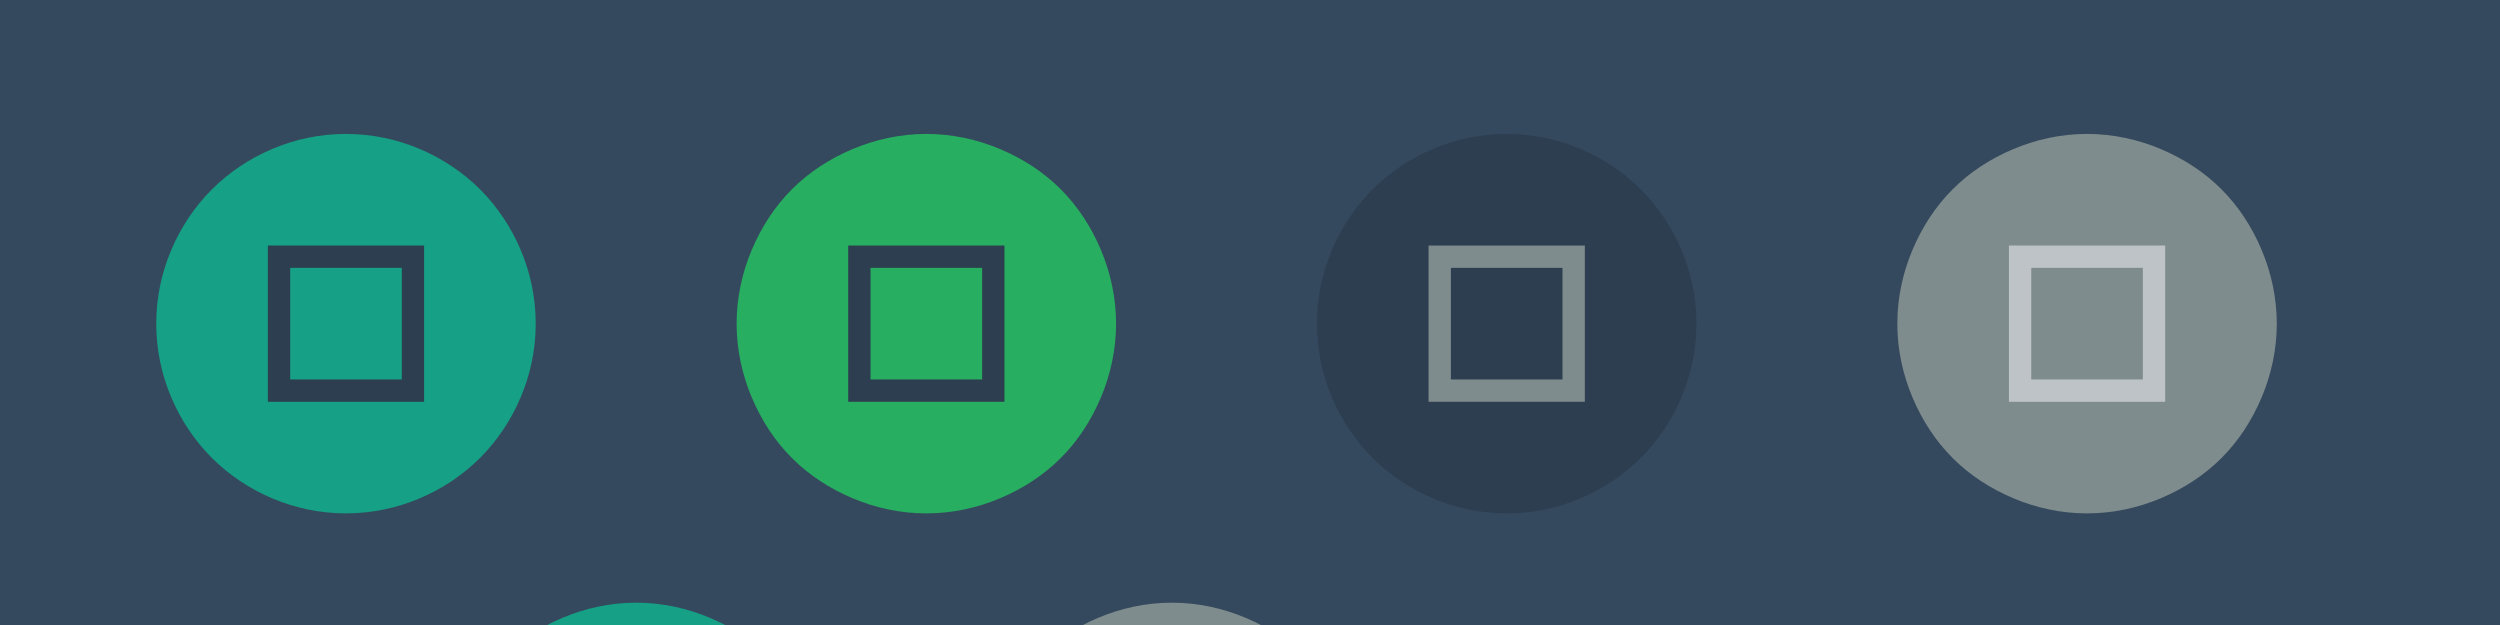 <?xml version="1.0" encoding="UTF-8" standalone="no"?>
<!-- Created with Inkscape (http://www.inkscape.org/) -->

<svg
   xmlns:dc="http://purl.org/dc/elements/1.1/"
   xmlns:cc="http://creativecommons.org/ns#"
   xmlns:rdf="http://www.w3.org/1999/02/22-rdf-syntax-ns#"
   xmlns:svg="http://www.w3.org/2000/svg"
   xmlns="http://www.w3.org/2000/svg"
   xmlns:xlink="http://www.w3.org/1999/xlink"
   xmlns:sodipodi="http://sodipodi.sourceforge.net/DTD/sodipodi-0.dtd"
   xmlns:inkscape="http://www.inkscape.org/namespaces/inkscape"
   width="112"
   height="28"
   id="svg4428"
   version="1.1"
   inkscape:version="0.48.4 r9939"
   sodipodi:docname="restore.svg">
  <defs
     id="defs4430">
    <linearGradient
       id="linearGradient3868">
      <stop
         style="stop-color:#5a5a5a;stop-opacity:1;"
         offset="0"
         id="stop3870" />
      <stop
         style="stop-color:#646464;stop-opacity:1;"
         offset="1"
         id="stop3872" />
    </linearGradient>
    <linearGradient
       id="linearGradient3813">
      <stop
         style="stop-color:#666666;stop-opacity:1;"
         offset="0"
         id="stop3815" />
      <stop
         style="stop-color:#636363;stop-opacity:1;"
         offset="1"
         id="stop3817" />
    </linearGradient>
    <linearGradient
       id="linearGradient3787">
      <stop
         style="stop-color:#e5e5df;stop-opacity:1;"
         offset="0"
         id="stop3789" />
      <stop
         style="stop-color:#dadad4;stop-opacity:1;"
         offset="1"
         id="stop3791" />
    </linearGradient>
    <linearGradient
       id="linearGradient3806-3-5-6">
      <stop
         style="stop-color:#303030;stop-opacity:1;"
         offset="0"
         id="stop3808-6-9-1" />
      <stop
         style="stop-color:#232323;stop-opacity:1;"
         offset="1"
         id="stop3810-4-6-3" />
    </linearGradient>
    <linearGradient
       inkscape:collect="always"
       xlink:href="#linearGradient3787"
       id="linearGradient3793"
       x1="40"
       y1="1044.362"
       x2="40"
       y2="1032.362"
       gradientUnits="userSpaceOnUse" />
    <linearGradient
       inkscape:collect="always"
       xlink:href="#linearGradient3787"
       id="linearGradient3828"
       gradientUnits="userSpaceOnUse"
       x1="40"
       y1="1044.362"
       x2="40"
       y2="1032.362"
       gradientTransform="matrix(1.167,0,0,1.077,-6.5,-80.336)" />
    <linearGradient
       inkscape:collect="always"
       xlink:href="#linearGradient3787-8"
       id="linearGradient3835"
       gradientUnits="userSpaceOnUse"
       gradientTransform="matrix(1.167,0,0,1.077,-35.5,-1105.698)"
       x1="40"
       y1="1044.362"
       x2="40"
       y2="1032.362" />
    <linearGradient
       inkscape:collect="always"
       xlink:href="#linearGradient3787-8"
       id="linearGradient3835-4"
       gradientUnits="userSpaceOnUse"
       gradientTransform="matrix(1.167,0,0,1.077,-35.5,-1105.698)"
       x1="40"
       y1="1044.362"
       x2="40"
       y2="1032.362" />
    <linearGradient
       id="linearGradient3787-8">
      <stop
         style="stop-color:#f5f5ee;stop-opacity:1;"
         offset="0"
         id="stop3789-2" />
      <stop
         style="stop-color:#e6e6df;stop-opacity:1;"
         offset="1"
         id="stop3791-6" />
    </linearGradient>
    <linearGradient
       inkscape:collect="always"
       xlink:href="#linearGradient3787-8"
       id="linearGradient3835-3"
       gradientUnits="userSpaceOnUse"
       gradientTransform="matrix(1.167,0,0,1.077,-35.5,-1105.698)"
       x1="40"
       y1="1044.362"
       x2="40"
       y2="1032.362" />
    <linearGradient
       id="linearGradient3787-7">
      <stop
         style="stop-color:#f5f5ee;stop-opacity:1;"
         offset="0"
         id="stop3789-3" />
      <stop
         style="stop-color:#e6e6e0;stop-opacity:1;"
         offset="1"
         id="stop3791-3" />
    </linearGradient>
    <linearGradient
       inkscape:collect="always"
       xlink:href="#linearGradient3787"
       id="linearGradient3807"
       x1="11"
       y1="15.75"
       x2="11"
       y2="8.25"
       gradientUnits="userSpaceOnUse" />
    <linearGradient
       inkscape:collect="always"
       xlink:href="#linearGradient3813"
       id="linearGradient3819"
       x1="29.5"
       y1="15.2"
       x2="29.5"
       y2="8.8"
       gradientUnits="userSpaceOnUse" />
    <linearGradient
       inkscape:collect="always"
       xlink:href="#linearGradient4231"
       id="linearGradient3807-1"
       x1="10"
       y1="7"
       x2="10"
       y2="15.889"
       gradientUnits="userSpaceOnUse" />
    <linearGradient
       id="linearGradient4231">
      <stop
         id="stop4233"
         offset="0"
         style="stop-color:#e7e7e1;stop-opacity:1;" />
      <stop
         id="stop4239"
         offset="1"
         style="stop-color:#dadad3;stop-opacity:1;" />
    </linearGradient>
    <linearGradient
       inkscape:collect="always"
       xlink:href="#linearGradient4231-1"
       id="linearGradient3807-1-1"
       x1="10"
       y1="15.889"
       x2="10"
       y2="7"
       gradientUnits="userSpaceOnUse" />
    <linearGradient
       id="linearGradient4231-1">
      <stop
         id="stop4233-6"
         offset="0"
         style="stop-color:#e5e5de;stop-opacity:1;" />
      <stop
         id="stop4239-7"
         offset="1"
         style="stop-color:#dadad3;stop-opacity:1;" />
    </linearGradient>
    <linearGradient
       id="linearGradient4363">
      <stop
         style="stop-color:#979791;stop-opacity:1;"
         offset="0"
         id="stop4365" />
      <stop
         style="stop-color:#dadad4;stop-opacity:0;"
         offset="1"
         id="stop4367" />
    </linearGradient>
    <linearGradient
       id="linearGradient4363-7">
      <stop
         style="stop-color:#f5f5ef;stop-opacity:1;"
         offset="0"
         id="stop4365-9" />
      <stop
         style="stop-color:#dadad4;stop-opacity:0;"
         offset="1"
         id="stop4367-8" />
    </linearGradient>
    <linearGradient
       inkscape:collect="always"
       xlink:href="#linearGradient4231-7"
       id="linearGradient4361"
       gradientUnits="userSpaceOnUse"
       gradientTransform="matrix(1.188,0,0,1,-41.25,0)"
       x1="248.632"
       y1="79"
       x2="248.632"
       y2="58" />
    <linearGradient
       id="linearGradient4231-7">
      <stop
         id="stop4233-4"
         offset="0"
         style="stop-color:#e6e6df;stop-opacity:1;" />
      <stop
         id="stop4239-8"
         offset="1"
         style="stop-color:#d1d1ca;stop-opacity:1;" />
    </linearGradient>
    <linearGradient
       inkscape:collect="always"
       xlink:href="#linearGradient4231-7"
       id="linearGradient3127"
       gradientUnits="userSpaceOnUse"
       gradientTransform="matrix(1.188,0,0,1,-262.25,-56)"
       x1="248.632"
       y1="79"
       x2="248.632"
       y2="58" />
    <linearGradient
       inkscape:collect="always"
       xlink:href="#linearGradient4231-7"
       id="linearGradient3154"
       gradientUnits="userSpaceOnUse"
       gradientTransform="matrix(1.188,0,0,1,-262.25,-56)"
       x1="248.632"
       y1="79"
       x2="248.632"
       y2="58" />
    <linearGradient
       inkscape:collect="always"
       xlink:href="#linearGradient4231-7"
       id="linearGradient3159"
       gradientUnits="userSpaceOnUse"
       gradientTransform="matrix(1.188,0,0,1,-249.25,-55)"
       x1="248.632"
       y1="79"
       x2="248.632"
       y2="58" />
    <linearGradient
       inkscape:collect="always"
       xlink:href="#linearGradient4231-7-9"
       id="linearGradient3159-0"
       gradientUnits="userSpaceOnUse"
       gradientTransform="matrix(1.188,0,0,1,-262.25,-56)"
       x1="248.632"
       y1="79"
       x2="248.632"
       y2="58" />
    <linearGradient
       id="linearGradient4231-7-9">
      <stop
         id="stop4233-4-2"
         offset="0"
         style="stop-color:#e6e6df;stop-opacity:1;" />
      <stop
         id="stop4239-8-9"
         offset="1"
         style="stop-color:#d1d1ca;stop-opacity:1;" />
    </linearGradient>
    <linearGradient
       id="linearGradient4231-5">
      <stop
         id="stop4233-41"
         offset="0"
         style="stop-color:#e5e5de;stop-opacity:1;" />
      <stop
         id="stop4239-73"
         offset="1"
         style="stop-color:#dadad3;stop-opacity:1;" />
    </linearGradient>
    <linearGradient
       inkscape:collect="always"
       xlink:href="#linearGradient4231-7-7"
       id="linearGradient3159-1"
       gradientUnits="userSpaceOnUse"
       gradientTransform="matrix(1.188,0,0,1,-262.25,-56)"
       x1="248.632"
       y1="79"
       x2="248.632"
       y2="58" />
    <linearGradient
       id="linearGradient4231-7-7">
      <stop
         id="stop4233-4-7"
         offset="0"
         style="stop-color:#e6e6df;stop-opacity:1;" />
      <stop
         id="stop4239-8-2"
         offset="1"
         style="stop-color:#d1d1ca;stop-opacity:1;" />
    </linearGradient>
    <linearGradient
       inkscape:collect="always"
       xlink:href="#linearGradient4231-73"
       id="linearGradient3807-1-7"
       x1="10"
       y1="15.889"
       x2="10"
       y2="7"
       gradientUnits="userSpaceOnUse" />
    <linearGradient
       id="linearGradient4231-73">
      <stop
         id="stop4233-1"
         offset="0"
         style="stop-color:#e5e5de;stop-opacity:1;" />
      <stop
         id="stop4239-85"
         offset="1"
         style="stop-color:#dadad3;stop-opacity:1;" />
    </linearGradient>
  </defs>
  <sodipodi:namedview
     id="base"
     pagecolor="#34495e"
     bordercolor="#666666"
     borderopacity="1.0"
     inkscape:pageopacity="1"
     inkscape:pageshadow="2"
     inkscape:zoom="1"
     inkscape:cx="51.888363"
     inkscape:cy="-1.7600445"
     inkscape:document-units="px"
     inkscape:current-layer="layer1"
     showgrid="false"
     inkscape:snap-bbox="true"
     inkscape:window-width="1437"
     inkscape:window-height="783"
     inkscape:window-x="110"
     inkscape:window-y="183"
     inkscape:window-maximized="0"
     showborder="false"
     inkscape:showpageshadow="false"
     showguides="true"
     inkscape:guide-bbox="true">
    <inkscape:grid
       type="xygrid"
       id="grid4436"
       empspacing="5"
       visible="true"
       enabled="true"
       snapvisiblegridlinesonly="true" />
  </sodipodi:namedview>
  <g
     inkscape:label="Layer 1"
     inkscape:groupmode="layer"
     id="layer1"
     transform="translate(0,-1024.362)">
    <rect
       style="opacity:1;fill:#34495e;fill-opacity:1;stroke:none"
       id="rect3866"
       width="112"
       height="28"
       x="0"
       y="1024.362" />
    <g
       id="active-center"
       inkscape:label="#g3842"
       transform="translate(3,-3)">
      <path
         style="fill:#16a085;fill-opacity:1;stroke:none"
         d="m 12.5,1033.362 c -1.174,0 -2.282,0.241 -3.299,0.671 -1.017,0.43 -1.943,1.048 -2.712,1.817 -0.769,0.769 -1.387,1.695 -1.817,2.712 C 4.241,1039.58 4,1040.689 4,1041.862 c 0,1.174 0.241,2.282 0.671,3.299 0.43,1.017 1.048,1.943 1.817,2.712 0.769,0.769 1.695,1.387 2.712,1.817 1.017,0.43 2.126,0.671 3.299,0.671 1.174,0 2.282,-0.241 3.299,-0.671 1.017,-0.43 1.943,-1.048 2.712,-1.817 0.769,-0.769 1.387,-1.695 1.817,-2.712 C 20.759,1044.145 21,1043.036 21,1041.862 c 0,-1.174 -0.241,-2.282 -0.671,-3.299 -0.43,-1.017 -1.048,-1.943 -1.817,-2.712 -0.769,-0.769 -1.695,-1.387 -2.712,-1.817 -1.017,-0.43 -2.126,-0.671 -3.299,-0.671 z"
         id="path3835"
         inkscape:connector-curvature="0" />
      <path
         style="fill:#2c3e50;fill-opacity:1;stroke:none"
         d="M 12 11 L 12 12 L 12 13 L 12 18 L 13 18 L 18 18 L 19 18 L 19 12 L 19 11 L 13 11 L 12 11 z M 13 12 L 18 12 L 18 17 L 13 17 L 13 12 z "
         transform="translate(-3,1027.362)"
         id="rect3818" />
    </g>
    <g
       id="hover-center"
       inkscape:label="#g3842"
       transform="translate(29,-3)">
      <path
         style="fill:#27ae60;fill-opacity:1;stroke:none"
         d="m 12.5,1033.362 c -1.174,0 -2.297,0.253 -3.314,0.683 -1.017,0.43 -1.938,1.027 -2.707,1.796 -0.769,0.769 -1.366,1.69 -1.796,2.707 C 4.253,1039.565 4,1040.689 4,1041.862 c 0,1.174 0.253,2.297 0.683,3.314 0.43,1.017 1.027,1.938 1.796,2.707 0.769,0.769 1.69,1.366 2.707,1.796 1.017,0.43 2.14,0.683 3.314,0.683 1.174,0 2.297,-0.253 3.314,-0.683 1.017,-0.43 1.938,-1.027 2.707,-1.796 0.769,-0.769 1.366,-1.69 1.796,-2.707 C 20.747,1044.159 21,1043.036 21,1041.862 c 0,-1.174 -0.253,-2.297 -0.683,-3.314 -0.43,-1.017 -1.027,-1.938 -1.796,-2.707 -0.769,-0.769 -1.69,-1.366 -2.707,-1.796 -1.017,-0.43 -2.14,-0.683 -3.314,-0.683 z"
         id="path3055-8"
         inkscape:connector-curvature="0" />
      <path
         style="fill:#2c3e50;fill-opacity:1;stroke:none"
         d="M 38 11 L 38 12 L 38 13 L 38 17 L 38 18 L 39 18 L 44 18 L 45 18 L 45 17 L 45 16 L 45 12 L 45 11 L 44 11 L 39 11 L 38 11 z M 39 12 L 44 12 L 44 17 L 39 17 L 39 12 z "
         transform="translate(-29,1027.362)"
         id="rect3818-4" />
    </g>
    <g
       id="pressed-center"
       inkscape:label="#g3842"
       transform="translate(55,-3)">
      <path
         style="fill:#2c3e50;fill-opacity:1;stroke:none"
         d="m 12.5,1033.362 c -1.174,0 -2.282,0.241 -3.299,0.671 -1.017,0.43 -1.943,1.048 -2.712,1.817 -0.769,0.769 -1.387,1.695 -1.817,2.712 C 4.241,1039.58 4,1040.689 4,1041.862 c 0,1.174 0.241,2.282 0.671,3.299 0.43,1.017 1.048,1.943 1.817,2.712 0.769,0.769 1.695,1.387 2.712,1.817 1.017,0.43 2.126,0.671 3.299,0.671 1.174,0 2.282,-0.241 3.299,-0.671 1.017,-0.43 1.943,-1.048 2.712,-1.817 0.769,-0.769 1.387,-1.695 1.817,-2.712 C 20.759,1044.145 21,1043.036 21,1041.862 c 0,-1.174 -0.241,-2.282 -0.671,-3.299 -0.43,-1.017 -1.048,-1.943 -1.817,-2.712 -0.769,-0.769 -1.695,-1.387 -2.712,-1.817 -1.017,-0.43 -2.126,-0.671 -3.299,-0.671 z"
         id="path3835-3-6"
         inkscape:connector-curvature="0" />
      <path
         style="fill:#7f8c8d;fill-opacity:1;stroke:none"
         d="M 64 11 L 64 12 L 64 13 L 64 17 L 64 18 L 65 18 L 70 18 L 71 18 L 71 17 L 71 16 L 71 12 L 71 11 L 70 11 L 65 11 L 64 11 z M 65 12 L 70 12 L 70 17 L 65 17 L 65 12 z "
         transform="translate(-55,1027.362)"
         id="rect3818-4-3" />
    </g>
    <g
       id="inactive-center"
       inkscape:label="#g3842"
       transform="translate(81,-3)">
      <path
         style="fill:#7f8c8d;fill-opacity:1;stroke:none"
         d="m 12.5,1033.362 c -1.174,0 -2.297,0.253 -3.314,0.683 -1.017,0.43 -1.938,1.027 -2.707,1.796 -0.769,0.769 -1.366,1.69 -1.796,2.707 C 4.253,1039.565 4,1040.689 4,1041.862 c 0,1.174 0.253,2.297 0.683,3.314 0.43,1.017 1.027,1.938 1.796,2.707 0.769,0.769 1.69,1.366 2.707,1.796 1.017,0.43 2.14,0.683 3.314,0.683 1.174,0 2.297,-0.253 3.314,-0.683 1.017,-0.43 1.938,-1.027 2.707,-1.796 0.769,-0.769 1.366,-1.69 1.796,-2.707 C 20.747,1044.159 21,1043.036 21,1041.862 c 0,-1.174 -0.253,-2.297 -0.683,-3.314 -0.43,-1.017 -1.027,-1.938 -1.796,-2.707 -0.769,-0.769 -1.69,-1.366 -2.707,-1.796 -1.017,-0.43 -2.14,-0.683 -3.314,-0.683 z"
         id="path3055-8-8-0"
         inkscape:connector-curvature="0" />
      <path
         style="fill:#bdc3c7;fill-opacity:1;stroke:none"
         d="M 90 11 L 90 12 L 90 13 L 90 17 L 90 18 L 91 18 L 96 18 L 97 18 L 97 17 L 97 16 L 97 12 L 97 11 L 96 11 L 91 11 L 90 11 z M 91 12 L 96 12 L 96 17 L 91 17 L 91 12 z "
         transform="translate(-81,1027.362)"
         id="rect3818-4-3-2" />
    </g>
    <g
       id="deactivated-center"
       inkscape:label="#g3842"
       transform="translate(16,18)">
      <path
         style="fill:#16a085;fill-opacity:1;stroke:none"
         d="m 12.5,1033.362 c -1.174,0 -2.297,0.253 -3.314,0.683 -1.017,0.43 -1.938,1.027 -2.707,1.796 -0.769,0.769 -1.366,1.69 -1.796,2.707 C 4.253,1039.565 4,1040.689 4,1041.862 c 0,1.174 0.253,2.297 0.683,3.314 0.43,1.017 1.027,1.938 1.796,2.707 0.769,0.769 1.69,1.366 2.707,1.796 1.017,0.43 2.14,0.683 3.314,0.683 1.174,0 2.297,-0.253 3.314,-0.683 1.017,-0.43 1.938,-1.027 2.707,-1.796 0.769,-0.769 1.366,-1.69 1.796,-2.707 C 20.747,1044.159 21,1043.036 21,1041.862 c 0,-1.174 -0.253,-2.297 -0.683,-3.314 -0.43,-1.017 -1.027,-1.938 -1.796,-2.707 -0.769,-0.769 -1.69,-1.366 -2.707,-1.796 -1.017,-0.43 -2.14,-0.683 -3.314,-0.683 z"
         id="path3055-8-8-0-9"
         inkscape:connector-curvature="0" />
      <path
         style="fill:#7f8c8d;fill-opacity:1;stroke:none"
         d="M 25 32 L 25 33 L 25 34 L 25 38 L 25 39 L 26 39 L 31 39 L 32 39 L 32 38 L 32 37 L 32 33 L 32 32 L 31 32 L 26 32 L 25 32 z M 26 33 L 31 33 L 31 38 L 26 38 L 26 33 z "
         transform="translate(-16,1006.362)"
         id="rect3818-4-3-2-6" />
    </g>
    <g
       id="deactivated-inactive-center"
       inkscape:label="#g3842"
       transform="translate(40,18)">
      <path
         style="fill:#7f8c8d;fill-opacity:1;stroke:none"
         d="m 12.5,1033.362 c -1.174,0 -2.297,0.253 -3.314,0.683 -1.017,0.43 -1.938,1.027 -2.707,1.796 -0.769,0.769 -1.366,1.69 -1.796,2.707 C 4.253,1039.565 4,1040.689 4,1041.862 c 0,1.174 0.253,2.297 0.683,3.314 0.43,1.017 1.027,1.938 1.796,2.707 0.769,0.769 1.69,1.366 2.707,1.796 1.017,0.43 2.14,0.683 3.314,0.683 1.174,0 2.297,-0.253 3.314,-0.683 1.017,-0.43 1.938,-1.027 2.707,-1.796 0.769,-0.769 1.366,-1.69 1.796,-2.707 C 20.747,1044.159 21,1043.036 21,1041.862 c 0,-1.174 -0.253,-2.297 -0.683,-3.314 -0.43,-1.017 -1.027,-1.938 -1.796,-2.707 -0.769,-0.769 -1.69,-1.366 -2.707,-1.796 -1.017,-0.43 -2.14,-0.683 -3.314,-0.683 z"
         id="path3055-8-8-0-0"
         inkscape:connector-curvature="0" />
      <path
         inkscape:connector-curvature="0"
         style="fill:#95a5a6;fill-opacity:1;stroke:none"
         d="m 90,11 0,1 0,1 0,4 0,1 1,0 5,0 1,0 0,-1 0,-1 0,-4 0,-1 -1,0 -5,0 -1,0 z m 1,1 5,0 0,5 -5,0 0,-5 z"
         transform="translate(-81,1027.362)"
         id="rect3818-4-3-2-9" />
    </g>
  </g>
</svg>
